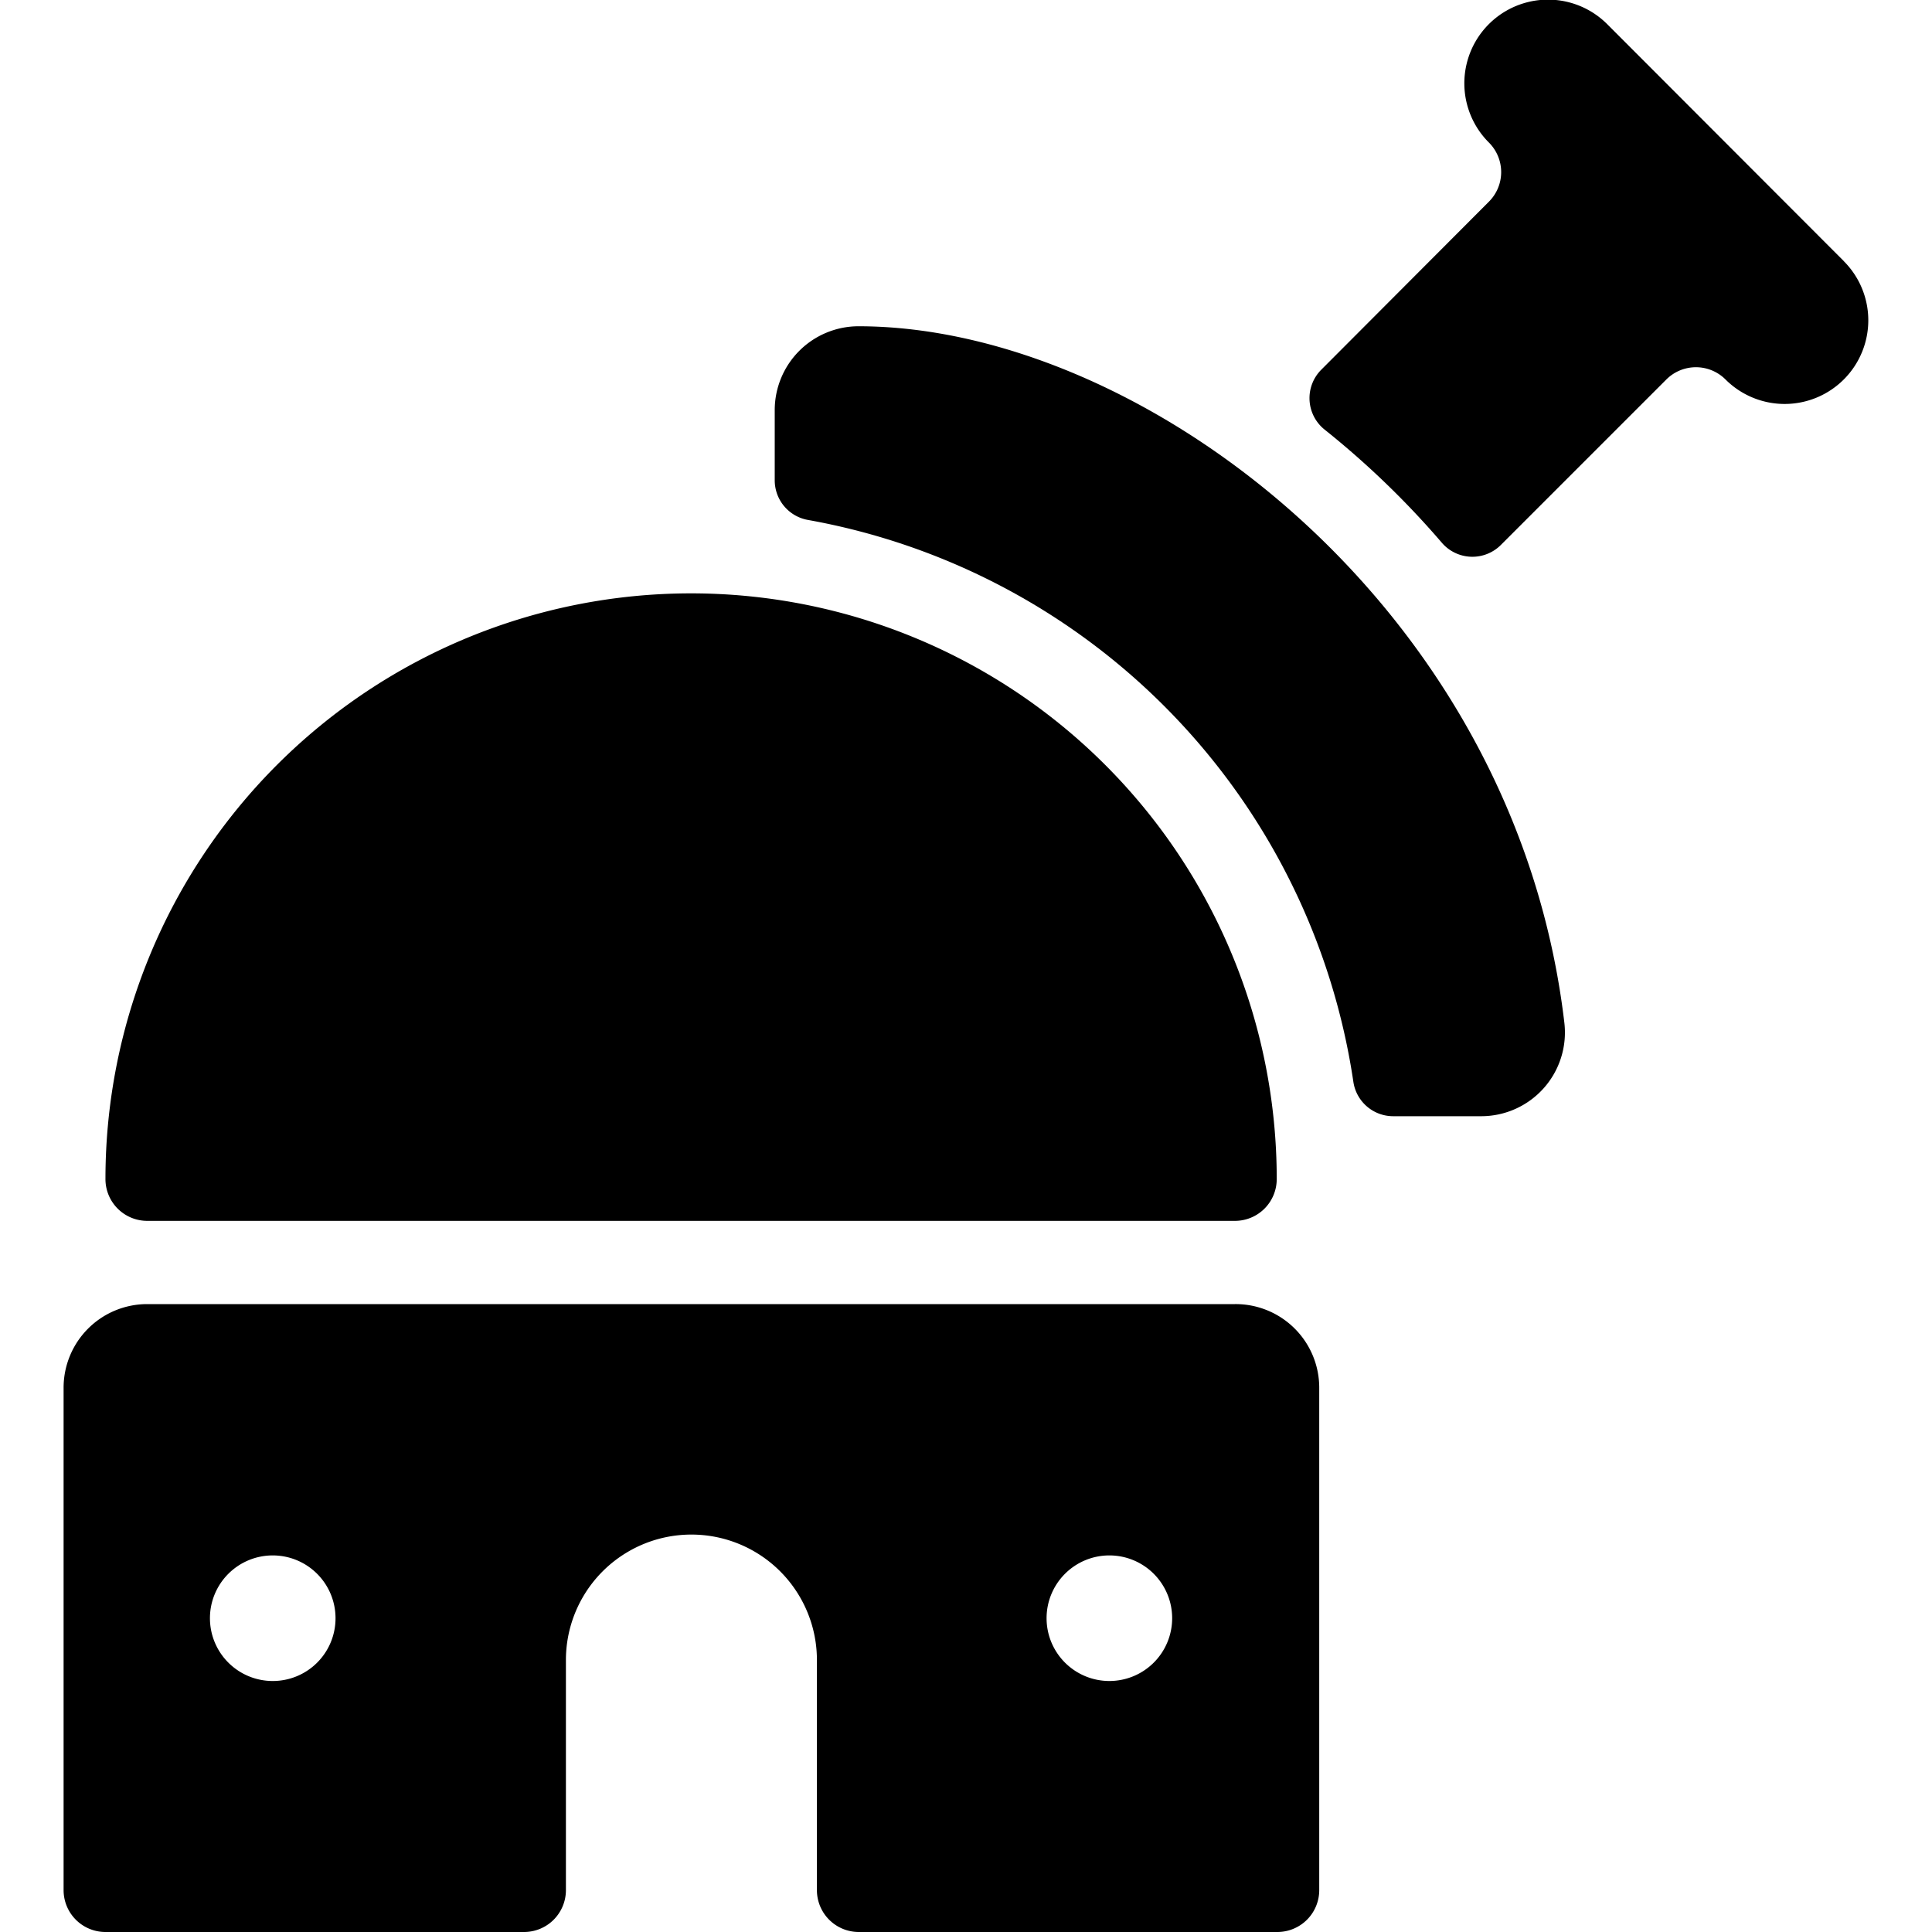 <svg xmlns="http://www.w3.org/2000/svg" viewBox="0 0 24 24"><title>space-base</title><path d="M10.664,4.053a1.042,1.042,0,0,0-1.04,1.04v.874a.5.5,0,0,0,.413.492,8.335,8.335,0,0,1,6.775,6.98.5.5,0,0,0,.494.427H18.4a1.04,1.04,0,0,0,1.033-1.161C18.824,7.529,14.181,4.053,10.664,4.053Z"/><path d="M15.341,16.2H1.829A1.039,1.039,0,0,0,.79,17.244V23.48a.52.52,0,0,0,.52.52h5.2a.52.52,0,0,0,.52-.52V20.622a1.559,1.559,0,1,1,3.118,0V23.48a.52.52,0,0,0,.52.52h5.2a.52.52,0,0,0,.52-.52V17.244A1.039,1.039,0,0,0,15.341,16.2ZM3.388,20.882a.78.78,0,1,1,.78-.779A.779.779,0,0,1,3.388,20.882Zm10.394,0a.78.78,0,1,1,.779-.779A.78.78,0,0,1,13.782,20.882Z"/><path d="M1.829,15.166H15.341a.519.519,0,0,0,.519-.52,7.275,7.275,0,0,0-14.55,0A.519.519,0,0,0,1.829,15.166Z"/><path d="M22.905,3.244,19.965.3a1.039,1.039,0,1,0-1.47,1.47.519.519,0,0,1,0,.736L16.414,4.592a.5.5,0,0,0,.04.744,10.821,10.821,0,0,1,1.457,1.406.5.5,0,0,0,.733.028L20.7,4.714a.52.52,0,0,1,.735,0,1.039,1.039,0,0,0,1.469-1.47Z"/></svg>